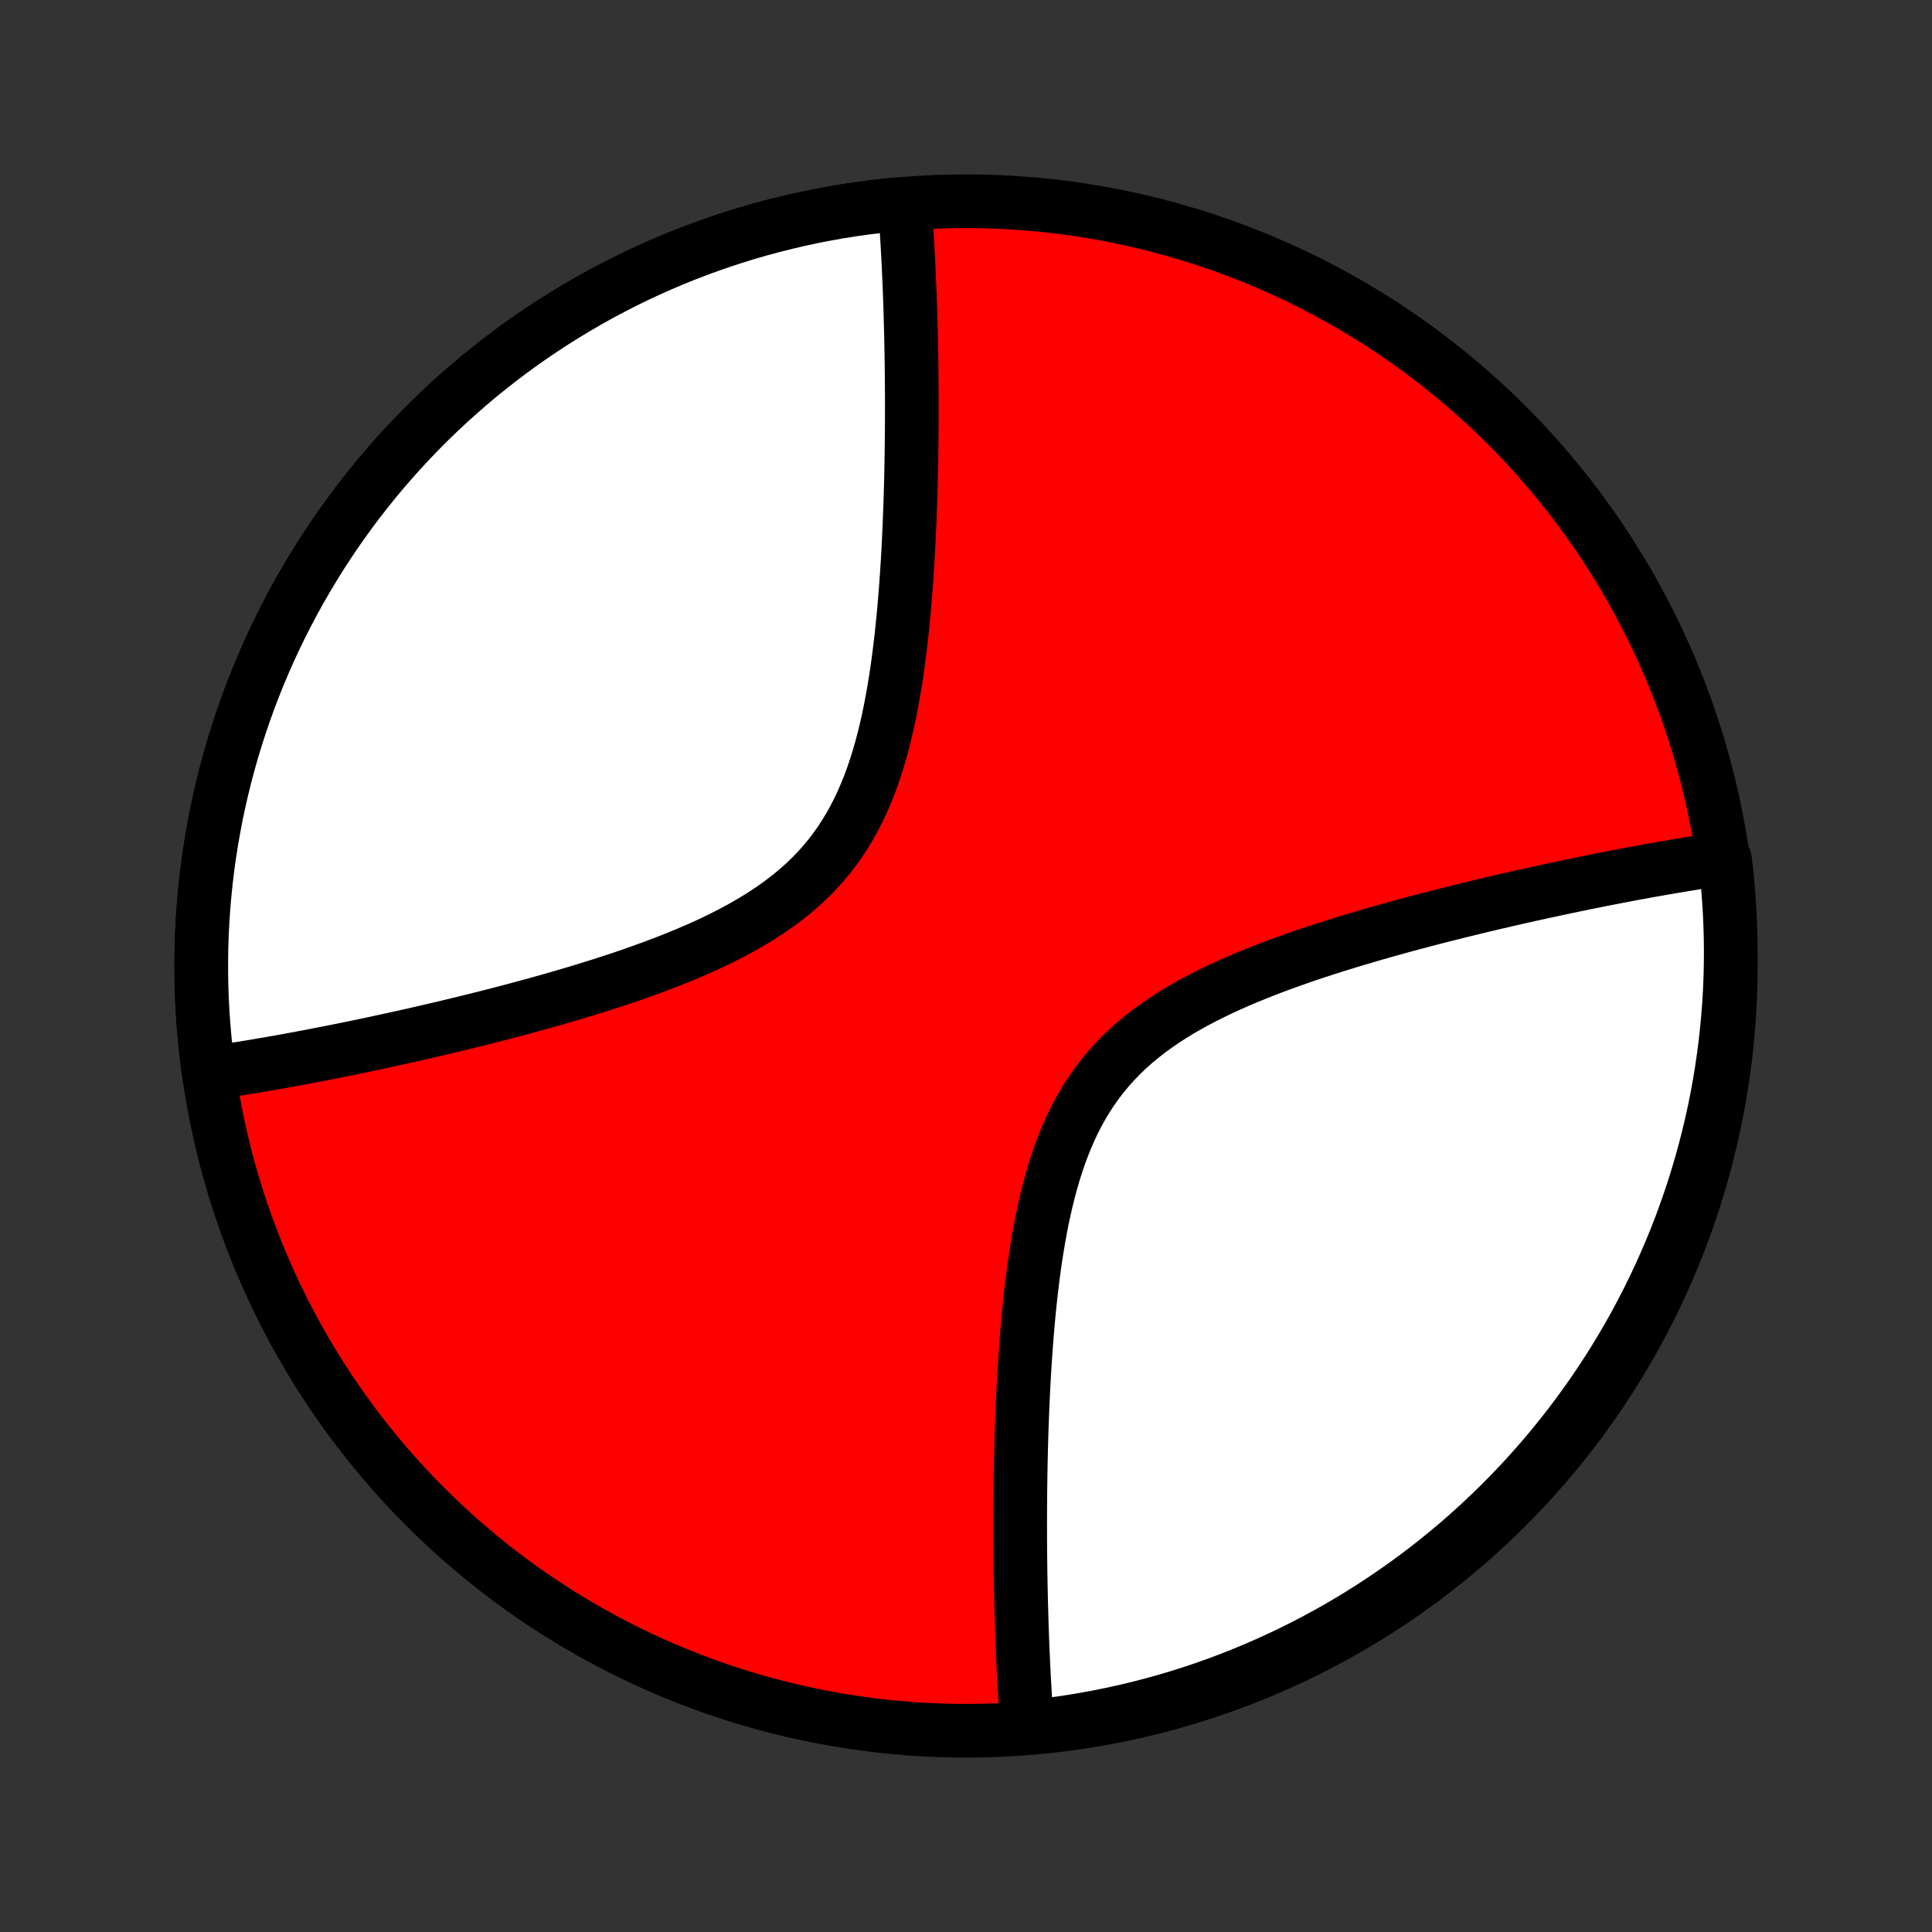 <?xml version="1.0" encoding="utf-8" standalone="no"?>
<!DOCTYPE svg PUBLIC "-//W3C//DTD SVG 1.1//EN"
  "http://www.w3.org/Graphics/SVG/1.1/DTD/svg11.dtd">
<!-- Created with matplotlib (http://matplotlib.org/) -->
<svg height="72pt" version="1.1" viewBox="0 0 72 72" width="72pt" xmlns="http://www.w3.org/2000/svg" xmlns:xlink="http://www.w3.org/1999/xlink">
 <rect x="0" y="0" width="72" height="72" fill="#333333" stroke="none"/>
 <defs>
  <style type="text/css">
*{stroke-linecap:butt;stroke-linejoin:round;}
  </style>
 </defs>
 <g id="figure_1">
  <g id="patch_1">
   <path d="
M0 72
L72 72
L72 0
L0 0
z
" style="fill:none;"/>
  </g>
  <g id="axes_1">
   <g id="PatchCollection_1">
    <defs>
     <path d="
M36 -7.5
C43.558 -7.5 50.808 -10.503 56.153 -15.848
C61.497 -21.192 64.5 -28.442 64.5 -36
C64.5 -43.558 61.497 -50.808 56.153 -56.153
C50.808 -61.497 43.558 -64.5 36 -64.5
C28.442 -64.5 21.192 -61.497 15.848 -56.153
C10.503 -50.808 7.5 -43.558 7.5 -36
C7.5 -28.442 10.503 -21.192 15.848 -15.848
C21.192 -10.503 28.442 -7.5 36 -7.5
z
" id="C0_0_a811fe30f3"/>
     <path d="
M7.782 -32.001
L7.962 -32.026
L8.143 -32.053
L8.325 -32.08
L8.508 -32.108
L8.693 -32.136
L8.878 -32.166
L9.065 -32.196
L9.254 -32.227
L9.443 -32.258
L9.634 -32.29
L9.827 -32.323
L10.021 -32.356
L10.217 -32.391
L10.414 -32.425
L10.613 -32.461
L10.813 -32.498
L11.016 -32.535
L11.22 -32.573
L11.426 -32.612
L11.633 -32.651
L11.843 -32.692
L12.055 -32.733
L12.269 -32.775
L12.485 -32.818
L12.703 -32.861
L12.923 -32.906
L13.145 -32.952
L13.37 -32.998
L13.597 -33.046
L13.826 -33.094
L14.058 -33.143
L14.292 -33.194
L14.529 -33.245
L14.769 -33.298
L15.011 -33.351
L15.255 -33.406
L15.503 -33.462
L15.753 -33.519
L16.006 -33.578
L16.262 -33.637
L16.521 -33.698
L16.782 -33.76
L17.047 -33.824
L17.314 -33.889
L17.585 -33.956
L17.858 -34.024
L18.135 -34.093
L18.414 -34.164
L18.697 -34.237
L18.982 -34.312
L19.27 -34.388
L19.562 -34.466
L19.856 -34.547
L20.153 -34.629
L20.453 -34.713
L20.755 -34.799
L21.061 -34.888
L21.368 -34.979
L21.678 -35.072
L21.991 -35.168
L22.305 -35.266
L22.622 -35.367
L22.941 -35.471
L23.261 -35.578
L23.582 -35.688
L23.904 -35.802
L24.228 -35.919
L24.552 -36.039
L24.876 -36.164
L25.2 -36.292
L25.524 -36.424
L25.846 -36.561
L26.168 -36.703
L26.487 -36.849
L26.804 -37.001
L27.119 -37.158
L27.429 -37.321
L27.736 -37.49
L28.039 -37.665
L28.336 -37.847
L28.627 -38.036
L28.912 -38.231
L29.19 -38.435
L29.461 -38.646
L29.724 -38.864
L29.977 -39.091
L30.223 -39.326
L30.458 -39.57
L30.684 -39.821
L30.9 -40.081
L31.106 -40.348
L31.302 -40.624
L31.487 -40.907
L31.663 -41.198
L31.828 -41.495
L31.984 -41.8
L32.131 -42.11
L32.268 -42.426
L32.397 -42.747
L32.517 -43.072
L32.629 -43.402
L32.734 -43.736
L32.831 -44.072
L32.922 -44.411
L33.006 -44.752
L33.085 -45.095
L33.158 -45.439
L33.225 -45.783
L33.288 -46.128
L33.346 -46.473
L33.401 -46.817
L33.451 -47.161
L33.497 -47.503
L33.54 -47.844
L33.58 -48.184
L33.617 -48.522
L33.651 -48.857
L33.683 -49.191
L33.712 -49.522
L33.739 -49.851
L33.764 -50.176
L33.787 -50.499
L33.808 -50.82
L33.828 -51.137
L33.846 -51.451
L33.862 -51.762
L33.877 -52.07
L33.891 -52.374
L33.903 -52.676
L33.914 -52.974
L33.925 -53.269
L33.934 -53.56
L33.942 -53.849
L33.949 -54.133
L33.956 -54.415
L33.961 -54.694
L33.966 -54.969
L33.97 -55.241
L33.973 -55.51
L33.976 -55.776
L33.978 -56.038
L33.979 -56.298
L33.98 -56.555
L33.981 -56.808
L33.98 -57.059
L33.98 -57.307
L33.978 -57.552
L33.977 -57.795
L33.974 -58.034
L33.972 -58.271
L33.969 -58.506
L33.965 -58.738
L33.961 -58.967
L33.957 -59.194
L33.952 -59.419
L33.947 -59.641
L33.941 -59.861
L33.935 -60.079
L33.929 -60.294
L33.923 -60.508
L33.916 -60.719
L33.908 -60.928
L33.901 -61.136
L33.893 -61.342
L33.884 -61.545
L33.875 -61.747
L33.866 -61.947
L33.857 -62.145
L33.847 -62.342
L33.837 -62.537
L33.826 -62.731
L33.815 -62.923
L33.804 -63.113
L33.792 -63.302
L33.78 -63.49
L33.767 -63.676
L33.754 -63.861
L33.741 -64.045
L33.727 -64.227
L33.217 -64.364
L32.723 -64.311
L32.229 -64.249
L31.737 -64.179
L31.245 -64.101
L30.756 -64.013
L30.268 -63.918
L29.781 -63.813
L29.297 -63.7
L28.814 -63.579
L28.334 -63.45
L27.856 -63.312
L27.381 -63.165
L26.908 -63.011
L26.438 -62.848
L25.971 -62.677
L25.507 -62.498
L25.046 -62.311
L24.588 -62.116
L24.134 -61.913
L23.684 -61.702
L23.237 -61.483
L22.795 -61.256
L22.356 -61.022
L21.921 -60.78
L21.491 -60.53
L21.065 -60.273
L20.644 -60.009
L20.227 -59.737
L19.815 -59.458
L19.408 -59.172
L19.006 -58.879
L18.61 -58.579
L18.218 -58.272
L17.832 -57.959
L17.452 -57.638
L17.077 -57.311
L16.708 -56.978
L16.345 -56.638
L15.987 -56.292
L15.636 -55.939
L15.291 -55.581
L14.953 -55.216
L14.621 -54.846
L14.295 -54.47
L13.976 -54.089
L13.664 -53.701
L13.358 -53.309
L13.059 -52.911
L12.768 -52.508
L12.483 -52.1
L12.206 -51.687
L11.936 -51.27
L11.673 -50.847
L11.418 -50.42
L11.17 -49.989
L10.929 -49.554
L10.697 -49.114
L10.472 -48.671
L10.254 -48.223
L10.045 -47.772
L9.843 -47.317
L9.65 -46.859
L9.464 -46.397
L9.287 -45.933
L9.118 -45.465
L8.957 -44.994
L8.804 -44.521
L8.659 -44.045
L8.523 -43.567
L8.395 -43.086
L8.275 -42.603
L8.164 -42.118
L8.062 -41.632
L7.968 -41.143
L7.882 -40.653
L7.805 -40.162
L7.737 -39.669
L7.677 -39.175
L7.626 -38.68
L7.584 -38.185
L7.55 -37.689
L7.525 -37.192
L7.508 -36.695
L7.501 -36.197
L7.502 -35.7
L7.511 -35.203
L7.529 -34.706
L7.556 -34.209
L7.592 -33.713
L7.636 -33.217
L7.689 -32.723
z
" id="C0_1_a6f828f03e"/>
     <path d="
M38.273 -7.773
L38.259 -7.955
L38.246 -8.139
L38.233 -8.324
L38.22 -8.51
L38.208 -8.698
L38.196 -8.887
L38.185 -9.077
L38.174 -9.269
L38.163 -9.463
L38.153 -9.658
L38.143 -9.855
L38.134 -10.053
L38.125 -10.253
L38.116 -10.455
L38.107 -10.659
L38.099 -10.864
L38.092 -11.072
L38.084 -11.281
L38.077 -11.492
L38.071 -11.706
L38.065 -11.921
L38.059 -12.139
L38.053 -12.359
L38.048 -12.581
L38.043 -12.806
L38.039 -13.033
L38.035 -13.262
L38.031 -13.494
L38.028 -13.729
L38.026 -13.966
L38.023 -14.205
L38.022 -14.448
L38.02 -14.693
L38.02 -14.941
L38.019 -15.192
L38.02 -15.445
L38.021 -15.702
L38.022 -15.962
L38.024 -16.224
L38.027 -16.49
L38.03 -16.759
L38.034 -17.031
L38.039 -17.306
L38.044 -17.585
L38.051 -17.867
L38.058 -18.151
L38.066 -18.44
L38.075 -18.731
L38.086 -19.026
L38.097 -19.324
L38.109 -19.626
L38.123 -19.93
L38.138 -20.238
L38.154 -20.549
L38.172 -20.863
L38.192 -21.18
L38.213 -21.5
L38.236 -21.824
L38.261 -22.149
L38.288 -22.478
L38.317 -22.809
L38.349 -23.143
L38.383 -23.478
L38.42 -23.816
L38.46 -24.156
L38.503 -24.497
L38.549 -24.839
L38.599 -25.183
L38.654 -25.527
L38.712 -25.872
L38.775 -26.217
L38.842 -26.561
L38.915 -26.905
L38.994 -27.248
L39.078 -27.589
L39.169 -27.928
L39.266 -28.264
L39.371 -28.598
L39.483 -28.927
L39.603 -29.253
L39.732 -29.574
L39.869 -29.89
L40.016 -30.201
L40.172 -30.505
L40.337 -30.802
L40.513 -31.093
L40.698 -31.376
L40.894 -31.652
L41.1 -31.919
L41.316 -32.179
L41.542 -32.43
L41.778 -32.674
L42.023 -32.909
L42.276 -33.136
L42.539 -33.354
L42.81 -33.565
L43.088 -33.769
L43.373 -33.964
L43.664 -34.153
L43.961 -34.335
L44.264 -34.51
L44.571 -34.679
L44.882 -34.842
L45.196 -34.999
L45.513 -35.151
L45.832 -35.297
L46.154 -35.439
L46.476 -35.576
L46.8 -35.708
L47.124 -35.836
L47.448 -35.961
L47.772 -36.081
L48.096 -36.198
L48.418 -36.312
L48.739 -36.422
L49.059 -36.529
L49.378 -36.633
L49.694 -36.734
L50.009 -36.832
L50.322 -36.928
L50.632 -37.021
L50.94 -37.112
L51.245 -37.201
L51.547 -37.287
L51.847 -37.371
L52.144 -37.453
L52.438 -37.534
L52.73 -37.612
L53.018 -37.688
L53.303 -37.763
L53.586 -37.836
L53.865 -37.907
L54.142 -37.976
L54.415 -38.044
L54.686 -38.111
L54.953 -38.176
L55.218 -38.24
L55.479 -38.302
L55.738 -38.363
L55.994 -38.422
L56.247 -38.481
L56.497 -38.538
L56.745 -38.594
L56.989 -38.649
L57.231 -38.702
L57.471 -38.755
L57.708 -38.806
L57.942 -38.857
L58.174 -38.906
L58.403 -38.954
L58.63 -39.002
L58.855 -39.048
L59.077 -39.094
L59.297 -39.139
L59.516 -39.182
L59.731 -39.225
L59.945 -39.267
L60.157 -39.308
L60.367 -39.349
L60.574 -39.388
L60.78 -39.427
L60.984 -39.465
L61.187 -39.502
L61.387 -39.539
L61.586 -39.575
L61.783 -39.609
L61.979 -39.644
L62.173 -39.677
L62.366 -39.71
L62.557 -39.742
L62.746 -39.773
L62.935 -39.804
L63.122 -39.834
L63.307 -39.864
L63.492 -39.892
L63.675 -39.92
L63.857 -39.947
L64.284 -39.974
L64.34 -39.506
L64.389 -39.012
L64.428 -38.517
L64.459 -38.021
L64.481 -37.525
L64.495 -37.028
L64.5 -36.53
L64.496 -36.033
L64.484 -35.536
L64.463 -35.038
L64.433 -34.541
L64.394 -34.045
L64.347 -33.549
L64.292 -33.054
L64.227 -32.559
L64.154 -32.066
L64.073 -31.574
L63.983 -31.084
L63.884 -30.594
L63.777 -30.107
L63.661 -29.621
L63.537 -29.137
L63.405 -28.655
L63.264 -28.176
L63.115 -27.699
L62.958 -27.224
L62.792 -26.753
L62.619 -26.283
L62.437 -25.817
L62.247 -25.354
L62.049 -24.895
L61.844 -24.438
L61.63 -23.985
L61.409 -23.536
L61.179 -23.091
L60.943 -22.649
L60.698 -22.212
L60.446 -21.779
L60.187 -21.35
L59.92 -20.925
L59.646 -20.505
L59.365 -20.09
L59.076 -19.68
L58.781 -19.275
L58.479 -18.875
L58.169 -18.48
L57.853 -18.09
L57.531 -17.706
L57.202 -17.327
L56.866 -16.954
L56.524 -16.587
L56.176 -16.226
L55.822 -15.871
L55.461 -15.522
L55.095 -15.179
L54.722 -14.842
L54.345 -14.512
L53.961 -14.189
L53.572 -13.872
L53.178 -13.562
L52.779 -13.259
L52.374 -12.962
L51.964 -12.673
L51.55 -12.391
L51.131 -12.116
L50.707 -11.848
L50.279 -11.588
L49.846 -11.335
L49.409 -11.089
L48.968 -10.851
L48.523 -10.621
L48.075 -10.399
L47.622 -10.184
L47.166 -9.977
L46.707 -9.779
L46.244 -9.588
L45.779 -9.405
L45.31 -9.23
L44.838 -9.063
L44.364 -8.905
L43.887 -8.755
L43.408 -8.613
L42.927 -8.48
L42.443 -8.355
L41.958 -8.238
L41.47 -8.13
L40.981 -8.03
L40.491 -7.939
L39.999 -7.856
L39.506 -7.782
L39.012 -7.716
z
" id="C0_2_ce8c627c60"/>
    </defs>
    <g clip-path="url(#p1bffca34e9)">
     <use style="fill:#ff0000;stroke:#000000;stroke-width:2.0;" x="0.0" xlink:href="#C0_0_a811fe30f3" y="72.0"/>
    </g>
    <g clip-path="url(#p1bffca34e9)">
     <use style="fill:#ffffff;stroke:#000000;stroke-width:2.0;" x="0.0" xlink:href="#C0_1_a6f828f03e" y="72.0"/>
    </g>
    <g clip-path="url(#p1bffca34e9)">
     <use style="fill:#ffffff;stroke:#000000;stroke-width:2.0;" x="0.0" xlink:href="#C0_2_ce8c627c60" y="72.0"/>
    </g>
   </g>
  </g>
 </g>
 <defs>
  <clipPath id="p1bffca34e9">
   <rect height="72.0" width="72.0" x="0.0" y="0.0"/>
  </clipPath>
 </defs>
</svg>
